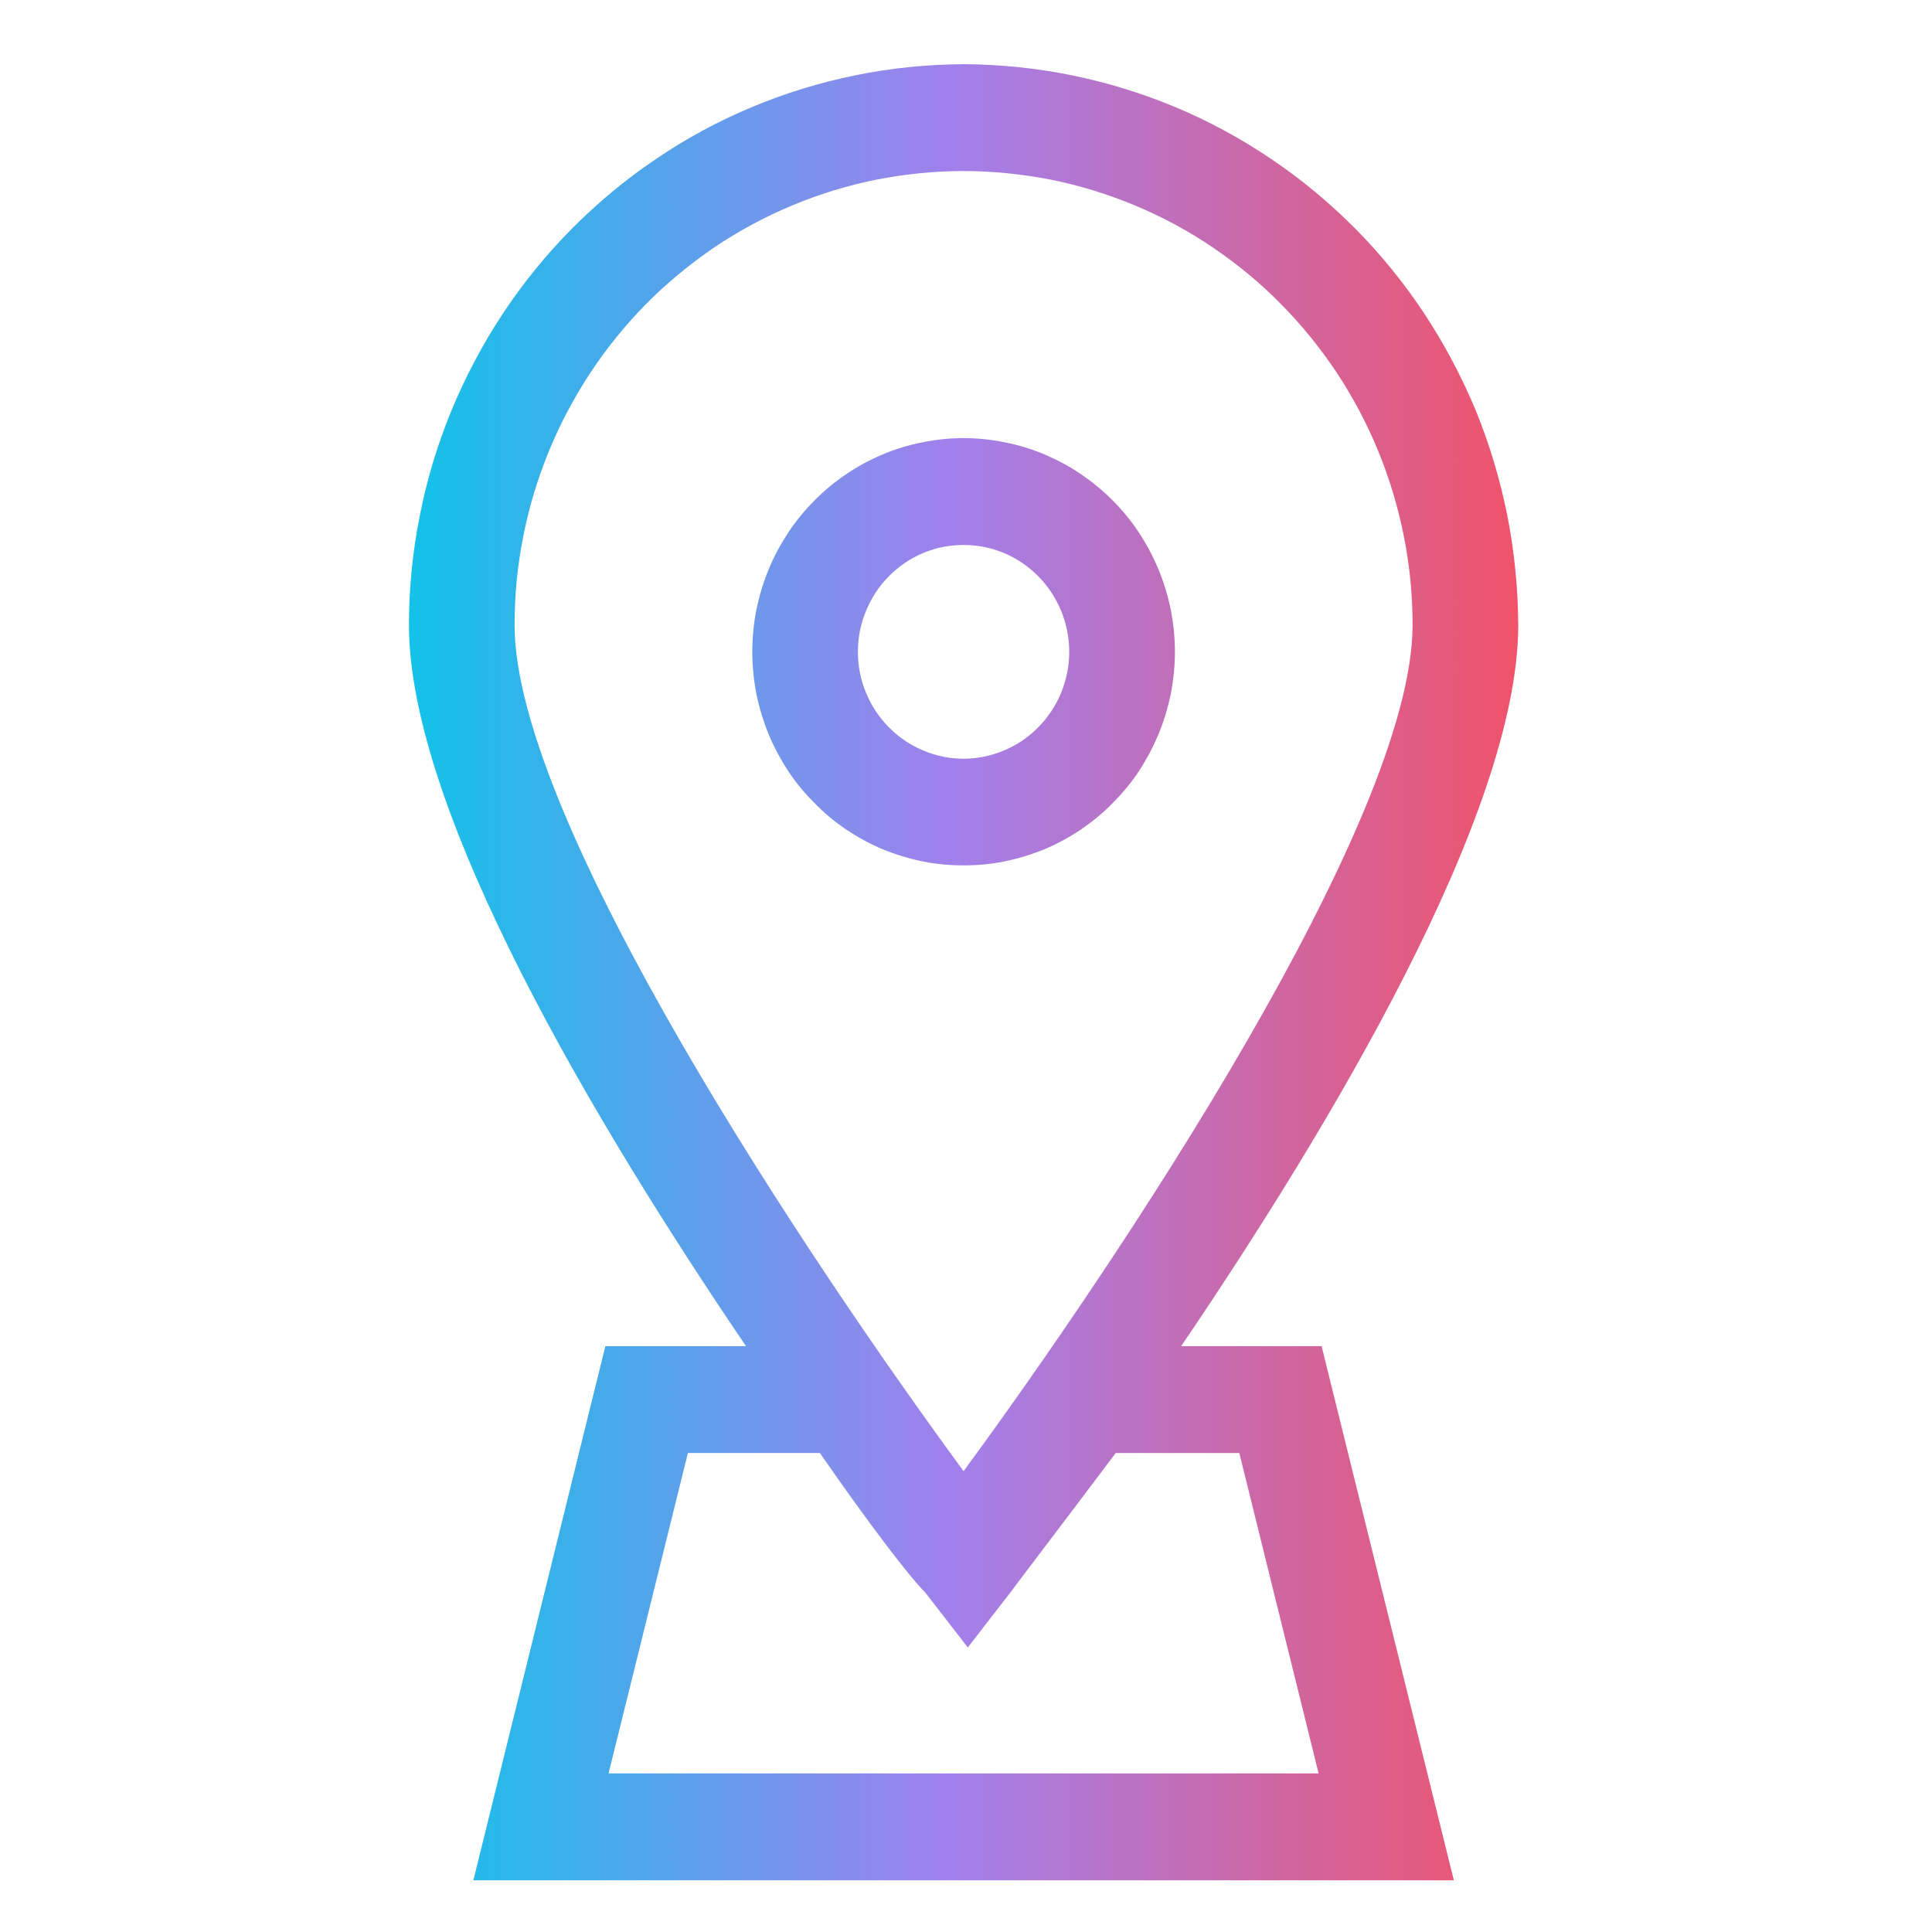 <svg xmlns="http://www.w3.org/2000/svg" xmlns:xlink="http://www.w3.org/1999/xlink" width="50" zoomAndPan="magnify" viewBox="0 0 37.5 37.5" height="50" preserveAspectRatio="xMidYMid meet" version="1.0"><defs><clipPath id="e749d3e5c7"><path d="M 7.453 1.246 L 29.953 1.246 L 29.953 36.496 L 7.453 36.496 Z M 7.453 1.246 " clip-rule="nonzero"/></clipPath><clipPath id="3bb91a8241"><path d="M 18.703 1.246 C 17.996 1.25 17.297 1.32 16.605 1.461 C 15.91 1.602 15.238 1.809 14.586 2.082 C 13.934 2.355 13.312 2.691 12.727 3.09 C 12.141 3.484 11.598 3.938 11.098 4.441 C 10.598 4.945 10.152 5.496 9.758 6.09 C 9.367 6.684 9.035 7.312 8.762 7.969 C 8.492 8.629 8.285 9.309 8.148 10.012 C 8.008 10.711 7.938 11.418 7.938 12.133 C 7.938 15.762 11.566 21.836 14.48 26.129 L 11.75 26.129 L 9.188 36.496 L 28.219 36.496 L 25.652 26.129 L 22.926 26.129 C 25.84 21.836 29.469 15.762 29.469 12.133 C 29.465 11.418 29.395 10.711 29.258 10.012 C 29.117 9.309 28.914 8.629 28.645 7.969 C 28.371 7.312 28.039 6.684 27.648 6.09 C 27.254 5.496 26.809 4.945 26.309 4.441 C 25.809 3.938 25.266 3.484 24.68 3.09 C 24.09 2.691 23.473 2.355 22.82 2.082 C 22.168 1.809 21.492 1.602 20.801 1.461 C 20.109 1.32 19.41 1.25 18.703 1.246 Z M 24.055 28.203 L 25.594 34.422 L 11.812 34.422 L 13.352 28.203 L 15.914 28.203 C 16.879 29.594 17.637 30.586 17.965 30.918 L 18.785 31.977 L 19.605 30.918 C 19.852 30.586 20.609 29.594 21.656 28.203 Z M 18.703 28.555 C 15.688 24.449 9.988 15.926 9.988 12.133 C 9.988 11.555 10.043 10.98 10.156 10.414 C 10.266 9.848 10.434 9.297 10.652 8.762 C 10.871 8.227 11.141 7.719 11.457 7.238 C 11.773 6.758 12.137 6.312 12.539 5.902 C 12.945 5.492 13.387 5.129 13.859 4.805 C 14.336 4.484 14.84 4.211 15.367 3.992 C 15.895 3.77 16.441 3.602 17.004 3.488 C 17.562 3.379 18.129 3.32 18.703 3.32 C 19.273 3.32 19.84 3.379 20.402 3.488 C 20.965 3.602 21.508 3.77 22.039 3.992 C 22.566 4.211 23.07 4.484 23.543 4.805 C 24.02 5.129 24.461 5.492 24.863 5.902 C 25.27 6.312 25.629 6.758 25.949 7.238 C 26.266 7.719 26.535 8.227 26.754 8.762 C 26.973 9.297 27.137 9.848 27.25 10.414 C 27.363 10.98 27.418 11.555 27.418 12.133 C 27.418 15.926 21.719 24.449 18.703 28.555 Z M 18.703 8.504 C 18.434 8.504 18.168 8.531 17.902 8.586 C 17.637 8.637 17.383 8.715 17.133 8.82 C 16.883 8.926 16.648 9.051 16.426 9.203 C 16.199 9.355 15.992 9.527 15.805 9.719 C 15.613 9.91 15.441 10.121 15.293 10.348 C 15.145 10.574 15.016 10.812 14.914 11.066 C 14.812 11.316 14.734 11.574 14.68 11.844 C 14.629 12.109 14.602 12.379 14.602 12.652 C 14.602 12.922 14.629 13.195 14.68 13.461 C 14.734 13.727 14.812 13.988 14.914 14.238 C 15.016 14.488 15.145 14.73 15.293 14.957 C 15.441 15.184 15.613 15.391 15.805 15.582 C 15.992 15.777 16.199 15.949 16.426 16.102 C 16.648 16.25 16.883 16.379 17.133 16.484 C 17.383 16.586 17.637 16.664 17.902 16.719 C 18.168 16.773 18.434 16.797 18.703 16.797 C 18.973 16.797 19.238 16.773 19.504 16.719 C 19.766 16.664 20.023 16.586 20.273 16.484 C 20.52 16.379 20.758 16.25 20.98 16.102 C 21.203 15.949 21.414 15.777 21.602 15.582 C 21.793 15.391 21.965 15.184 22.113 14.957 C 22.262 14.73 22.387 14.488 22.492 14.238 C 22.594 13.988 22.672 13.727 22.727 13.461 C 22.777 13.195 22.805 12.922 22.805 12.652 C 22.805 12.379 22.777 12.109 22.727 11.844 C 22.672 11.574 22.594 11.316 22.492 11.066 C 22.387 10.812 22.262 10.574 22.113 10.348 C 21.965 10.121 21.793 9.91 21.602 9.719 C 21.414 9.527 21.203 9.355 20.98 9.203 C 20.758 9.051 20.52 8.926 20.273 8.82 C 20.023 8.715 19.766 8.637 19.504 8.586 C 19.238 8.531 18.973 8.504 18.703 8.504 Z M 18.703 14.727 C 18.43 14.727 18.168 14.672 17.918 14.566 C 17.668 14.461 17.445 14.312 17.254 14.117 C 17.059 13.922 16.914 13.699 16.809 13.445 C 16.703 13.191 16.652 12.926 16.652 12.652 C 16.652 12.375 16.703 12.113 16.809 11.859 C 16.914 11.605 17.059 11.379 17.254 11.184 C 17.445 10.992 17.668 10.84 17.918 10.734 C 18.168 10.629 18.43 10.578 18.703 10.578 C 18.973 10.578 19.234 10.629 19.488 10.734 C 19.738 10.84 19.961 10.992 20.152 11.184 C 20.344 11.379 20.492 11.605 20.598 11.859 C 20.699 12.113 20.754 12.375 20.754 12.652 C 20.754 12.926 20.699 13.191 20.598 13.445 C 20.492 13.699 20.344 13.922 20.152 14.117 C 19.961 14.312 19.738 14.461 19.488 14.566 C 19.234 14.672 18.973 14.727 18.703 14.727 Z M 18.703 14.727 " clip-rule="nonzero"/></clipPath><linearGradient x1="0" gradientTransform="matrix(2.051, 0, 0, 2.074, 7.937, 1.247)" y1="8.5" x2="10.5" gradientUnits="userSpaceOnUse" y2="8.5" id="c4a32ffa31"><stop stop-opacity="1" stop-color="rgb(7.1%, 76.099%, 91.399%)" offset="0"/><stop stop-opacity="1" stop-color="rgb(7.549%, 75.893%, 91.408%)" offset="0.004"/><stop stop-opacity="1" stop-color="rgb(7.999%, 75.687%, 91.417%)" offset="0.008"/><stop stop-opacity="1" stop-color="rgb(8.447%, 75.479%, 91.425%)" offset="0.012"/><stop stop-opacity="1" stop-color="rgb(8.897%, 75.273%, 91.434%)" offset="0.016"/><stop stop-opacity="1" stop-color="rgb(9.348%, 75.067%, 91.443%)" offset="0.02"/><stop stop-opacity="1" stop-color="rgb(9.798%, 74.861%, 91.452%)" offset="0.023"/><stop stop-opacity="1" stop-color="rgb(10.246%, 74.654%, 91.46%)" offset="0.027"/><stop stop-opacity="1" stop-color="rgb(10.696%, 74.448%, 91.469%)" offset="0.031"/><stop stop-opacity="1" stop-color="rgb(11.145%, 74.24%, 91.478%)" offset="0.035"/><stop stop-opacity="1" stop-color="rgb(11.595%, 74.034%, 91.487%)" offset="0.039"/><stop stop-opacity="1" stop-color="rgb(12.044%, 73.828%, 91.495%)" offset="0.043"/><stop stop-opacity="1" stop-color="rgb(12.494%, 73.622%, 91.504%)" offset="0.047"/><stop stop-opacity="1" stop-color="rgb(12.944%, 73.415%, 91.513%)" offset="0.051"/><stop stop-opacity="1" stop-color="rgb(13.394%, 73.209%, 91.522%)" offset="0.055"/><stop stop-opacity="1" stop-color="rgb(13.843%, 73.001%, 91.53%)" offset="0.059"/><stop stop-opacity="1" stop-color="rgb(14.293%, 72.795%, 91.539%)" offset="0.062"/><stop stop-opacity="1" stop-color="rgb(14.742%, 72.589%, 91.548%)" offset="0.066"/><stop stop-opacity="1" stop-color="rgb(15.192%, 72.383%, 91.557%)" offset="0.07"/><stop stop-opacity="1" stop-color="rgb(15.642%, 72.176%, 91.565%)" offset="0.074"/><stop stop-opacity="1" stop-color="rgb(16.092%, 71.97%, 91.574%)" offset="0.078"/><stop stop-opacity="1" stop-color="rgb(16.541%, 71.762%, 91.583%)" offset="0.082"/><stop stop-opacity="1" stop-color="rgb(16.991%, 71.556%, 91.592%)" offset="0.086"/><stop stop-opacity="1" stop-color="rgb(17.439%, 71.35%, 91.6%)" offset="0.09"/><stop stop-opacity="1" stop-color="rgb(17.889%, 71.144%, 91.609%)" offset="0.094"/><stop stop-opacity="1" stop-color="rgb(18.34%, 70.937%, 91.618%)" offset="0.098"/><stop stop-opacity="1" stop-color="rgb(18.79%, 70.731%, 91.628%)" offset="0.102"/><stop stop-opacity="1" stop-color="rgb(19.238%, 70.525%, 91.635%)" offset="0.105"/><stop stop-opacity="1" stop-color="rgb(19.688%, 70.319%, 91.644%)" offset="0.109"/><stop stop-opacity="1" stop-color="rgb(20.137%, 70.111%, 91.653%)" offset="0.113"/><stop stop-opacity="1" stop-color="rgb(20.587%, 69.905%, 91.663%)" offset="0.117"/><stop stop-opacity="1" stop-color="rgb(21.037%, 69.698%, 91.67%)" offset="0.121"/><stop stop-opacity="1" stop-color="rgb(21.487%, 69.492%, 91.679%)" offset="0.125"/><stop stop-opacity="1" stop-color="rgb(21.936%, 69.286%, 91.689%)" offset="0.129"/><stop stop-opacity="1" stop-color="rgb(22.386%, 69.08%, 91.698%)" offset="0.133"/><stop stop-opacity="1" stop-color="rgb(22.835%, 68.872%, 91.705%)" offset="0.137"/><stop stop-opacity="1" stop-color="rgb(23.285%, 68.666%, 91.714%)" offset="0.141"/><stop stop-opacity="1" stop-color="rgb(23.735%, 68.459%, 91.724%)" offset="0.145"/><stop stop-opacity="1" stop-color="rgb(24.185%, 68.253%, 91.733%)" offset="0.148"/><stop stop-opacity="1" stop-color="rgb(24.634%, 68.047%, 91.74%)" offset="0.152"/><stop stop-opacity="1" stop-color="rgb(25.084%, 67.841%, 91.75%)" offset="0.156"/><stop stop-opacity="1" stop-color="rgb(25.533%, 67.633%, 91.759%)" offset="0.16"/><stop stop-opacity="1" stop-color="rgb(25.983%, 67.427%, 91.768%)" offset="0.164"/><stop stop-opacity="1" stop-color="rgb(26.433%, 67.221%, 91.776%)" offset="0.168"/><stop stop-opacity="1" stop-color="rgb(26.883%, 67.015%, 91.785%)" offset="0.172"/><stop stop-opacity="1" stop-color="rgb(27.332%, 66.808%, 91.794%)" offset="0.176"/><stop stop-opacity="1" stop-color="rgb(27.782%, 66.602%, 91.803%)" offset="0.18"/><stop stop-opacity="1" stop-color="rgb(28.23%, 66.394%, 91.811%)" offset="0.184"/><stop stop-opacity="1" stop-color="rgb(28.68%, 66.188%, 91.82%)" offset="0.188"/><stop stop-opacity="1" stop-color="rgb(29.131%, 65.982%, 91.829%)" offset="0.191"/><stop stop-opacity="1" stop-color="rgb(29.581%, 65.776%, 91.838%)" offset="0.195"/><stop stop-opacity="1" stop-color="rgb(30.029%, 65.569%, 91.846%)" offset="0.199"/><stop stop-opacity="1" stop-color="rgb(30.479%, 65.363%, 91.855%)" offset="0.203"/><stop stop-opacity="1" stop-color="rgb(30.928%, 65.155%, 91.864%)" offset="0.207"/><stop stop-opacity="1" stop-color="rgb(31.378%, 64.949%, 91.873%)" offset="0.211"/><stop stop-opacity="1" stop-color="rgb(31.828%, 64.743%, 91.881%)" offset="0.215"/><stop stop-opacity="1" stop-color="rgb(32.278%, 64.537%, 91.89%)" offset="0.219"/><stop stop-opacity="1" stop-color="rgb(32.727%, 64.33%, 91.899%)" offset="0.223"/><stop stop-opacity="1" stop-color="rgb(33.177%, 64.124%, 91.908%)" offset="0.227"/><stop stop-opacity="1" stop-color="rgb(33.626%, 63.918%, 91.916%)" offset="0.23"/><stop stop-opacity="1" stop-color="rgb(34.076%, 63.712%, 91.925%)" offset="0.234"/><stop stop-opacity="1" stop-color="rgb(34.526%, 63.504%, 91.934%)" offset="0.238"/><stop stop-opacity="1" stop-color="rgb(34.976%, 63.298%, 91.943%)" offset="0.242"/><stop stop-opacity="1" stop-color="rgb(35.425%, 63.091%, 91.951%)" offset="0.246"/><stop stop-opacity="1" stop-color="rgb(35.875%, 62.885%, 91.96%)" offset="0.25"/><stop stop-opacity="1" stop-color="rgb(36.324%, 62.679%, 91.969%)" offset="0.254"/><stop stop-opacity="1" stop-color="rgb(36.774%, 62.473%, 91.978%)" offset="0.258"/><stop stop-opacity="1" stop-color="rgb(37.224%, 62.265%, 91.986%)" offset="0.262"/><stop stop-opacity="1" stop-color="rgb(37.674%, 62.059%, 91.995%)" offset="0.266"/><stop stop-opacity="1" stop-color="rgb(38.123%, 61.852%, 92.004%)" offset="0.27"/><stop stop-opacity="1" stop-color="rgb(38.573%, 61.646%, 92.014%)" offset="0.273"/><stop stop-opacity="1" stop-color="rgb(39.021%, 61.44%, 92.021%)" offset="0.277"/><stop stop-opacity="1" stop-color="rgb(39.471%, 61.234%, 92.03%)" offset="0.281"/><stop stop-opacity="1" stop-color="rgb(39.92%, 61.026%, 92.039%)" offset="0.285"/><stop stop-opacity="1" stop-color="rgb(40.37%, 60.82%, 92.049%)" offset="0.289"/><stop stop-opacity="1" stop-color="rgb(40.82%, 60.614%, 92.056%)" offset="0.293"/><stop stop-opacity="1" stop-color="rgb(41.27%, 60.408%, 92.065%)" offset="0.297"/><stop stop-opacity="1" stop-color="rgb(41.719%, 60.2%, 92.075%)" offset="0.301"/><stop stop-opacity="1" stop-color="rgb(42.169%, 59.995%, 92.084%)" offset="0.305"/><stop stop-opacity="1" stop-color="rgb(42.618%, 59.787%, 92.091%)" offset="0.309"/><stop stop-opacity="1" stop-color="rgb(43.068%, 59.581%, 92.101%)" offset="0.312"/><stop stop-opacity="1" stop-color="rgb(43.518%, 59.375%, 92.11%)" offset="0.316"/><stop stop-opacity="1" stop-color="rgb(43.968%, 59.169%, 92.119%)" offset="0.32"/><stop stop-opacity="1" stop-color="rgb(44.417%, 58.961%, 92.126%)" offset="0.324"/><stop stop-opacity="1" stop-color="rgb(44.867%, 58.755%, 92.136%)" offset="0.328"/><stop stop-opacity="1" stop-color="rgb(45.316%, 58.548%, 92.145%)" offset="0.332"/><stop stop-opacity="1" stop-color="rgb(45.766%, 58.342%, 92.154%)" offset="0.336"/><stop stop-opacity="1" stop-color="rgb(46.216%, 58.136%, 92.162%)" offset="0.34"/><stop stop-opacity="1" stop-color="rgb(46.666%, 57.93%, 92.171%)" offset="0.344"/><stop stop-opacity="1" stop-color="rgb(47.115%, 57.722%, 92.18%)" offset="0.348"/><stop stop-opacity="1" stop-color="rgb(47.565%, 57.516%, 92.189%)" offset="0.352"/><stop stop-opacity="1" stop-color="rgb(48.013%, 57.309%, 92.197%)" offset="0.355"/><stop stop-opacity="1" stop-color="rgb(48.463%, 57.103%, 92.206%)" offset="0.359"/><stop stop-opacity="1" stop-color="rgb(48.914%, 56.897%, 92.215%)" offset="0.363"/><stop stop-opacity="1" stop-color="rgb(49.364%, 56.691%, 92.224%)" offset="0.367"/><stop stop-opacity="1" stop-color="rgb(49.812%, 56.483%, 92.232%)" offset="0.371"/><stop stop-opacity="1" stop-color="rgb(50.262%, 56.277%, 92.241%)" offset="0.375"/><stop stop-opacity="1" stop-color="rgb(50.711%, 56.071%, 92.25%)" offset="0.379"/><stop stop-opacity="1" stop-color="rgb(51.161%, 55.865%, 92.259%)" offset="0.383"/><stop stop-opacity="1" stop-color="rgb(51.611%, 55.658%, 92.267%)" offset="0.387"/><stop stop-opacity="1" stop-color="rgb(52.061%, 55.452%, 92.276%)" offset="0.391"/><stop stop-opacity="1" stop-color="rgb(52.51%, 55.244%, 92.285%)" offset="0.395"/><stop stop-opacity="1" stop-color="rgb(52.96%, 55.038%, 92.294%)" offset="0.398"/><stop stop-opacity="1" stop-color="rgb(53.409%, 54.832%, 92.302%)" offset="0.402"/><stop stop-opacity="1" stop-color="rgb(53.859%, 54.626%, 92.311%)" offset="0.406"/><stop stop-opacity="1" stop-color="rgb(54.309%, 54.419%, 92.32%)" offset="0.41"/><stop stop-opacity="1" stop-color="rgb(54.759%, 54.213%, 92.329%)" offset="0.414"/><stop stop-opacity="1" stop-color="rgb(55.208%, 54.005%, 92.337%)" offset="0.418"/><stop stop-opacity="1" stop-color="rgb(55.658%, 53.799%, 92.346%)" offset="0.422"/><stop stop-opacity="1" stop-color="rgb(56.107%, 53.593%, 92.355%)" offset="0.426"/><stop stop-opacity="1" stop-color="rgb(56.557%, 53.387%, 92.365%)" offset="0.43"/><stop stop-opacity="1" stop-color="rgb(57.007%, 53.18%, 92.372%)" offset="0.434"/><stop stop-opacity="1" stop-color="rgb(57.457%, 52.974%, 92.381%)" offset="0.438"/><stop stop-opacity="1" stop-color="rgb(57.906%, 52.768%, 92.39%)" offset="0.441"/><stop stop-opacity="1" stop-color="rgb(58.356%, 52.562%, 92.4%)" offset="0.445"/><stop stop-opacity="1" stop-color="rgb(58.804%, 52.354%, 92.407%)" offset="0.449"/><stop stop-opacity="1" stop-color="rgb(59.254%, 52.148%, 92.416%)" offset="0.453"/><stop stop-opacity="1" stop-color="rgb(59.705%, 51.941%, 92.426%)" offset="0.457"/><stop stop-opacity="1" stop-color="rgb(60.155%, 51.735%, 92.435%)" offset="0.461"/><stop stop-opacity="1" stop-color="rgb(60.603%, 51.529%, 92.442%)" offset="0.465"/><stop stop-opacity="1" stop-color="rgb(61.053%, 51.323%, 92.451%)" offset="0.469"/><stop stop-opacity="1" stop-color="rgb(61.502%, 51.115%, 92.461%)" offset="0.473"/><stop stop-opacity="1" stop-color="rgb(61.952%, 50.909%, 92.47%)" offset="0.477"/><stop stop-opacity="1" stop-color="rgb(62.402%, 50.702%, 92.477%)" offset="0.48"/><stop stop-opacity="1" stop-color="rgb(62.852%, 50.496%, 92.487%)" offset="0.484"/><stop stop-opacity="1" stop-color="rgb(63.242%, 50.31%, 92.383%)" offset="0.488"/><stop stop-opacity="1" stop-color="rgb(63.631%, 50.124%, 92.281%)" offset="0.492"/><stop stop-opacity="1" stop-color="rgb(63.864%, 49.988%, 91.89%)" offset="0.496"/><stop stop-opacity="1" stop-color="rgb(64.099%, 49.852%, 91.501%)" offset="0.5"/><stop stop-opacity="1" stop-color="rgb(64.333%, 49.716%, 91.11%)" offset="0.504"/><stop stop-opacity="1" stop-color="rgb(64.568%, 49.58%, 90.721%)" offset="0.508"/><stop stop-opacity="1" stop-color="rgb(64.801%, 49.445%, 90.331%)" offset="0.512"/><stop stop-opacity="1" stop-color="rgb(65.036%, 49.31%, 89.941%)" offset="0.516"/><stop stop-opacity="1" stop-color="rgb(65.271%, 49.175%, 89.551%)" offset="0.52"/><stop stop-opacity="1" stop-color="rgb(65.506%, 49.039%, 89.162%)" offset="0.523"/><stop stop-opacity="1" stop-color="rgb(65.739%, 48.903%, 88.771%)" offset="0.527"/><stop stop-opacity="1" stop-color="rgb(65.974%, 48.767%, 88.382%)" offset="0.531"/><stop stop-opacity="1" stop-color="rgb(66.208%, 48.631%, 87.991%)" offset="0.535"/><stop stop-opacity="1" stop-color="rgb(66.443%, 48.497%, 87.602%)" offset="0.539"/><stop stop-opacity="1" stop-color="rgb(66.676%, 48.361%, 87.212%)" offset="0.543"/><stop stop-opacity="1" stop-color="rgb(66.911%, 48.225%, 86.823%)" offset="0.547"/><stop stop-opacity="1" stop-color="rgb(67.145%, 48.09%, 86.432%)" offset="0.551"/><stop stop-opacity="1" stop-color="rgb(67.38%, 47.954%, 86.043%)" offset="0.555"/><stop stop-opacity="1" stop-color="rgb(67.615%, 47.818%, 85.652%)" offset="0.559"/><stop stop-opacity="1" stop-color="rgb(67.85%, 47.684%, 85.263%)" offset="0.562"/><stop stop-opacity="1" stop-color="rgb(68.083%, 47.548%, 84.872%)" offset="0.566"/><stop stop-opacity="1" stop-color="rgb(68.318%, 47.412%, 84.483%)" offset="0.57"/><stop stop-opacity="1" stop-color="rgb(68.552%, 47.276%, 84.093%)" offset="0.574"/><stop stop-opacity="1" stop-color="rgb(68.787%, 47.141%, 83.704%)" offset="0.578"/><stop stop-opacity="1" stop-color="rgb(69.02%, 47.005%, 83.313%)" offset="0.582"/><stop stop-opacity="1" stop-color="rgb(69.255%, 46.869%, 82.924%)" offset="0.586"/><stop stop-opacity="1" stop-color="rgb(69.489%, 46.733%, 82.533%)" offset="0.59"/><stop stop-opacity="1" stop-color="rgb(69.724%, 46.599%, 82.144%)" offset="0.594"/><stop stop-opacity="1" stop-color="rgb(69.958%, 46.463%, 81.754%)" offset="0.598"/><stop stop-opacity="1" stop-color="rgb(70.193%, 46.327%, 81.364%)" offset="0.602"/><stop stop-opacity="1" stop-color="rgb(70.427%, 46.191%, 80.974%)" offset="0.605"/><stop stop-opacity="1" stop-color="rgb(70.662%, 46.056%, 80.585%)" offset="0.609"/><stop stop-opacity="1" stop-color="rgb(70.895%, 45.92%, 80.194%)" offset="0.613"/><stop stop-opacity="1" stop-color="rgb(71.13%, 45.786%, 79.805%)" offset="0.617"/><stop stop-opacity="1" stop-color="rgb(71.364%, 45.65%, 79.414%)" offset="0.621"/><stop stop-opacity="1" stop-color="rgb(71.599%, 45.514%, 79.025%)" offset="0.625"/><stop stop-opacity="1" stop-color="rgb(71.832%, 45.378%, 78.635%)" offset="0.629"/><stop stop-opacity="1" stop-color="rgb(72.067%, 45.242%, 78.246%)" offset="0.633"/><stop stop-opacity="1" stop-color="rgb(72.302%, 45.107%, 77.855%)" offset="0.637"/><stop stop-opacity="1" stop-color="rgb(72.537%, 44.972%, 77.466%)" offset="0.641"/><stop stop-opacity="1" stop-color="rgb(72.771%, 44.836%, 77.075%)" offset="0.645"/><stop stop-opacity="1" stop-color="rgb(73.006%, 44.701%, 76.686%)" offset="0.648"/><stop stop-opacity="1" stop-color="rgb(73.239%, 44.565%, 76.295%)" offset="0.652"/><stop stop-opacity="1" stop-color="rgb(73.474%, 44.429%, 75.906%)" offset="0.656"/><stop stop-opacity="1" stop-color="rgb(73.708%, 44.293%, 75.516%)" offset="0.66"/><stop stop-opacity="1" stop-color="rgb(73.943%, 44.159%, 75.127%)" offset="0.664"/><stop stop-opacity="1" stop-color="rgb(74.176%, 44.023%, 74.736%)" offset="0.668"/><stop stop-opacity="1" stop-color="rgb(74.411%, 43.887%, 74.347%)" offset="0.672"/><stop stop-opacity="1" stop-color="rgb(74.646%, 43.752%, 73.956%)" offset="0.676"/><stop stop-opacity="1" stop-color="rgb(74.881%, 43.616%, 73.567%)" offset="0.68"/><stop stop-opacity="1" stop-color="rgb(75.114%, 43.48%, 73.177%)" offset="0.684"/><stop stop-opacity="1" stop-color="rgb(75.349%, 43.344%, 72.787%)" offset="0.688"/><stop stop-opacity="1" stop-color="rgb(75.583%, 43.208%, 72.397%)" offset="0.691"/><stop stop-opacity="1" stop-color="rgb(75.818%, 43.074%, 72.008%)" offset="0.695"/><stop stop-opacity="1" stop-color="rgb(76.051%, 42.938%, 71.617%)" offset="0.699"/><stop stop-opacity="1" stop-color="rgb(76.286%, 42.802%, 71.228%)" offset="0.703"/><stop stop-opacity="1" stop-color="rgb(76.52%, 42.667%, 70.837%)" offset="0.707"/><stop stop-opacity="1" stop-color="rgb(76.755%, 42.531%, 70.448%)" offset="0.711"/><stop stop-opacity="1" stop-color="rgb(76.99%, 42.395%, 70.058%)" offset="0.715"/><stop stop-opacity="1" stop-color="rgb(77.225%, 42.261%, 69.669%)" offset="0.719"/><stop stop-opacity="1" stop-color="rgb(77.458%, 42.125%, 69.278%)" offset="0.723"/><stop stop-opacity="1" stop-color="rgb(77.693%, 41.989%, 68.889%)" offset="0.727"/><stop stop-opacity="1" stop-color="rgb(77.927%, 41.853%, 68.498%)" offset="0.73"/><stop stop-opacity="1" stop-color="rgb(78.162%, 41.718%, 68.109%)" offset="0.734"/><stop stop-opacity="1" stop-color="rgb(78.395%, 41.582%, 67.719%)" offset="0.738"/><stop stop-opacity="1" stop-color="rgb(78.63%, 41.447%, 67.329%)" offset="0.742"/><stop stop-opacity="1" stop-color="rgb(78.864%, 41.312%, 66.939%)" offset="0.746"/><stop stop-opacity="1" stop-color="rgb(79.099%, 41.176%, 66.55%)" offset="0.75"/><stop stop-opacity="1" stop-color="rgb(79.333%, 41.04%, 66.159%)" offset="0.754"/><stop stop-opacity="1" stop-color="rgb(79.568%, 40.904%, 65.77%)" offset="0.758"/><stop stop-opacity="1" stop-color="rgb(79.802%, 40.768%, 65.379%)" offset="0.762"/><stop stop-opacity="1" stop-color="rgb(80.037%, 40.634%, 64.99%)" offset="0.766"/><stop stop-opacity="1" stop-color="rgb(80.27%, 40.498%, 64.6%)" offset="0.77"/><stop stop-opacity="1" stop-color="rgb(80.505%, 40.363%, 64.211%)" offset="0.773"/><stop stop-opacity="1" stop-color="rgb(80.739%, 40.227%, 63.82%)" offset="0.777"/><stop stop-opacity="1" stop-color="rgb(80.974%, 40.091%, 63.431%)" offset="0.781"/><stop stop-opacity="1" stop-color="rgb(81.207%, 39.955%, 63.04%)" offset="0.785"/><stop stop-opacity="1" stop-color="rgb(81.442%, 39.819%, 62.651%)" offset="0.789"/><stop stop-opacity="1" stop-color="rgb(81.677%, 39.684%, 62.26%)" offset="0.793"/><stop stop-opacity="1" stop-color="rgb(81.912%, 39.549%, 61.871%)" offset="0.797"/><stop stop-opacity="1" stop-color="rgb(82.146%, 39.413%, 61.481%)" offset="0.801"/><stop stop-opacity="1" stop-color="rgb(82.381%, 39.278%, 61.092%)" offset="0.805"/><stop stop-opacity="1" stop-color="rgb(82.614%, 39.142%, 60.701%)" offset="0.809"/><stop stop-opacity="1" stop-color="rgb(82.849%, 39.006%, 60.312%)" offset="0.812"/><stop stop-opacity="1" stop-color="rgb(83.083%, 38.87%, 59.921%)" offset="0.816"/><stop stop-opacity="1" stop-color="rgb(83.318%, 38.736%, 59.532%)" offset="0.82"/><stop stop-opacity="1" stop-color="rgb(83.551%, 38.6%, 59.142%)" offset="0.824"/><stop stop-opacity="1" stop-color="rgb(83.786%, 38.464%, 58.752%)" offset="0.828"/><stop stop-opacity="1" stop-color="rgb(84.021%, 38.329%, 58.362%)" offset="0.832"/><stop stop-opacity="1" stop-color="rgb(84.256%, 38.193%, 57.973%)" offset="0.836"/><stop stop-opacity="1" stop-color="rgb(84.489%, 38.057%, 57.582%)" offset="0.84"/><stop stop-opacity="1" stop-color="rgb(84.724%, 37.923%, 57.193%)" offset="0.844"/><stop stop-opacity="1" stop-color="rgb(84.958%, 37.787%, 56.802%)" offset="0.848"/><stop stop-opacity="1" stop-color="rgb(85.193%, 37.651%, 56.413%)" offset="0.852"/><stop stop-opacity="1" stop-color="rgb(85.426%, 37.515%, 56.023%)" offset="0.855"/><stop stop-opacity="1" stop-color="rgb(85.661%, 37.379%, 55.634%)" offset="0.859"/><stop stop-opacity="1" stop-color="rgb(85.895%, 37.244%, 55.243%)" offset="0.863"/><stop stop-opacity="1" stop-color="rgb(86.13%, 37.108%, 54.854%)" offset="0.867"/><stop stop-opacity="1" stop-color="rgb(86.365%, 36.972%, 54.463%)" offset="0.871"/><stop stop-opacity="1" stop-color="rgb(86.6%, 36.838%, 54.074%)" offset="0.875"/><stop stop-opacity="1" stop-color="rgb(86.833%, 36.702%, 53.683%)" offset="0.879"/><stop stop-opacity="1" stop-color="rgb(87.068%, 36.566%, 53.294%)" offset="0.883"/><stop stop-opacity="1" stop-color="rgb(87.302%, 36.43%, 52.904%)" offset="0.887"/><stop stop-opacity="1" stop-color="rgb(87.537%, 36.295%, 52.515%)" offset="0.891"/><stop stop-opacity="1" stop-color="rgb(87.77%, 36.159%, 52.124%)" offset="0.895"/><stop stop-opacity="1" stop-color="rgb(88.005%, 36.024%, 51.735%)" offset="0.898"/><stop stop-opacity="1" stop-color="rgb(88.239%, 35.889%, 51.344%)" offset="0.902"/><stop stop-opacity="1" stop-color="rgb(88.474%, 35.753%, 50.955%)" offset="0.906"/><stop stop-opacity="1" stop-color="rgb(88.708%, 35.617%, 50.565%)" offset="0.91"/><stop stop-opacity="1" stop-color="rgb(88.943%, 35.481%, 50.175%)" offset="0.914"/><stop stop-opacity="1" stop-color="rgb(89.177%, 35.345%, 49.785%)" offset="0.918"/><stop stop-opacity="1" stop-color="rgb(89.412%, 35.211%, 49.396%)" offset="0.922"/><stop stop-opacity="1" stop-color="rgb(89.645%, 35.075%, 49.005%)" offset="0.926"/><stop stop-opacity="1" stop-color="rgb(89.88%, 34.94%, 48.616%)" offset="0.93"/><stop stop-opacity="1" stop-color="rgb(90.114%, 34.804%, 48.225%)" offset="0.934"/><stop stop-opacity="1" stop-color="rgb(90.349%, 34.668%, 47.836%)" offset="0.938"/><stop stop-opacity="1" stop-color="rgb(90.582%, 34.532%, 47.446%)" offset="0.941"/><stop stop-opacity="1" stop-color="rgb(90.817%, 34.398%, 47.057%)" offset="0.945"/><stop stop-opacity="1" stop-color="rgb(91.052%, 34.262%, 46.666%)" offset="0.949"/><stop stop-opacity="1" stop-color="rgb(91.287%, 34.126%, 46.277%)" offset="0.953"/><stop stop-opacity="1" stop-color="rgb(91.521%, 33.99%, 45.886%)" offset="0.957"/><stop stop-opacity="1" stop-color="rgb(91.756%, 33.855%, 45.497%)" offset="0.961"/><stop stop-opacity="1" stop-color="rgb(91.989%, 33.719%, 45.107%)" offset="0.965"/><stop stop-opacity="1" stop-color="rgb(92.224%, 33.583%, 44.717%)" offset="0.969"/><stop stop-opacity="1" stop-color="rgb(92.458%, 33.447%, 44.327%)" offset="0.973"/><stop stop-opacity="1" stop-color="rgb(92.693%, 33.313%, 43.938%)" offset="0.977"/><stop stop-opacity="1" stop-color="rgb(92.926%, 33.177%, 43.547%)" offset="0.98"/><stop stop-opacity="1" stop-color="rgb(93.161%, 33.041%, 43.158%)" offset="0.984"/><stop stop-opacity="1" stop-color="rgb(93.396%, 32.906%, 42.767%)" offset="0.988"/><stop stop-opacity="1" stop-color="rgb(93.631%, 32.77%, 42.378%)" offset="0.992"/><stop stop-opacity="1" stop-color="rgb(93.864%, 32.634%, 41.988%)" offset="0.996"/><stop stop-opacity="1" stop-color="rgb(94.099%, 32.5%, 41.599%)" offset="1"/></linearGradient></defs><g clip-path="url(#e749d3e5c7)"><g clip-path="url(#3bb91a8241)"><path fill="url(#c4a32ffa31)" d="M 7.938 1.246 L 7.938 36.496 L 29.469 36.496 L 29.469 1.246 Z M 7.938 1.246 " fill-rule="nonzero"/></g></g></svg>